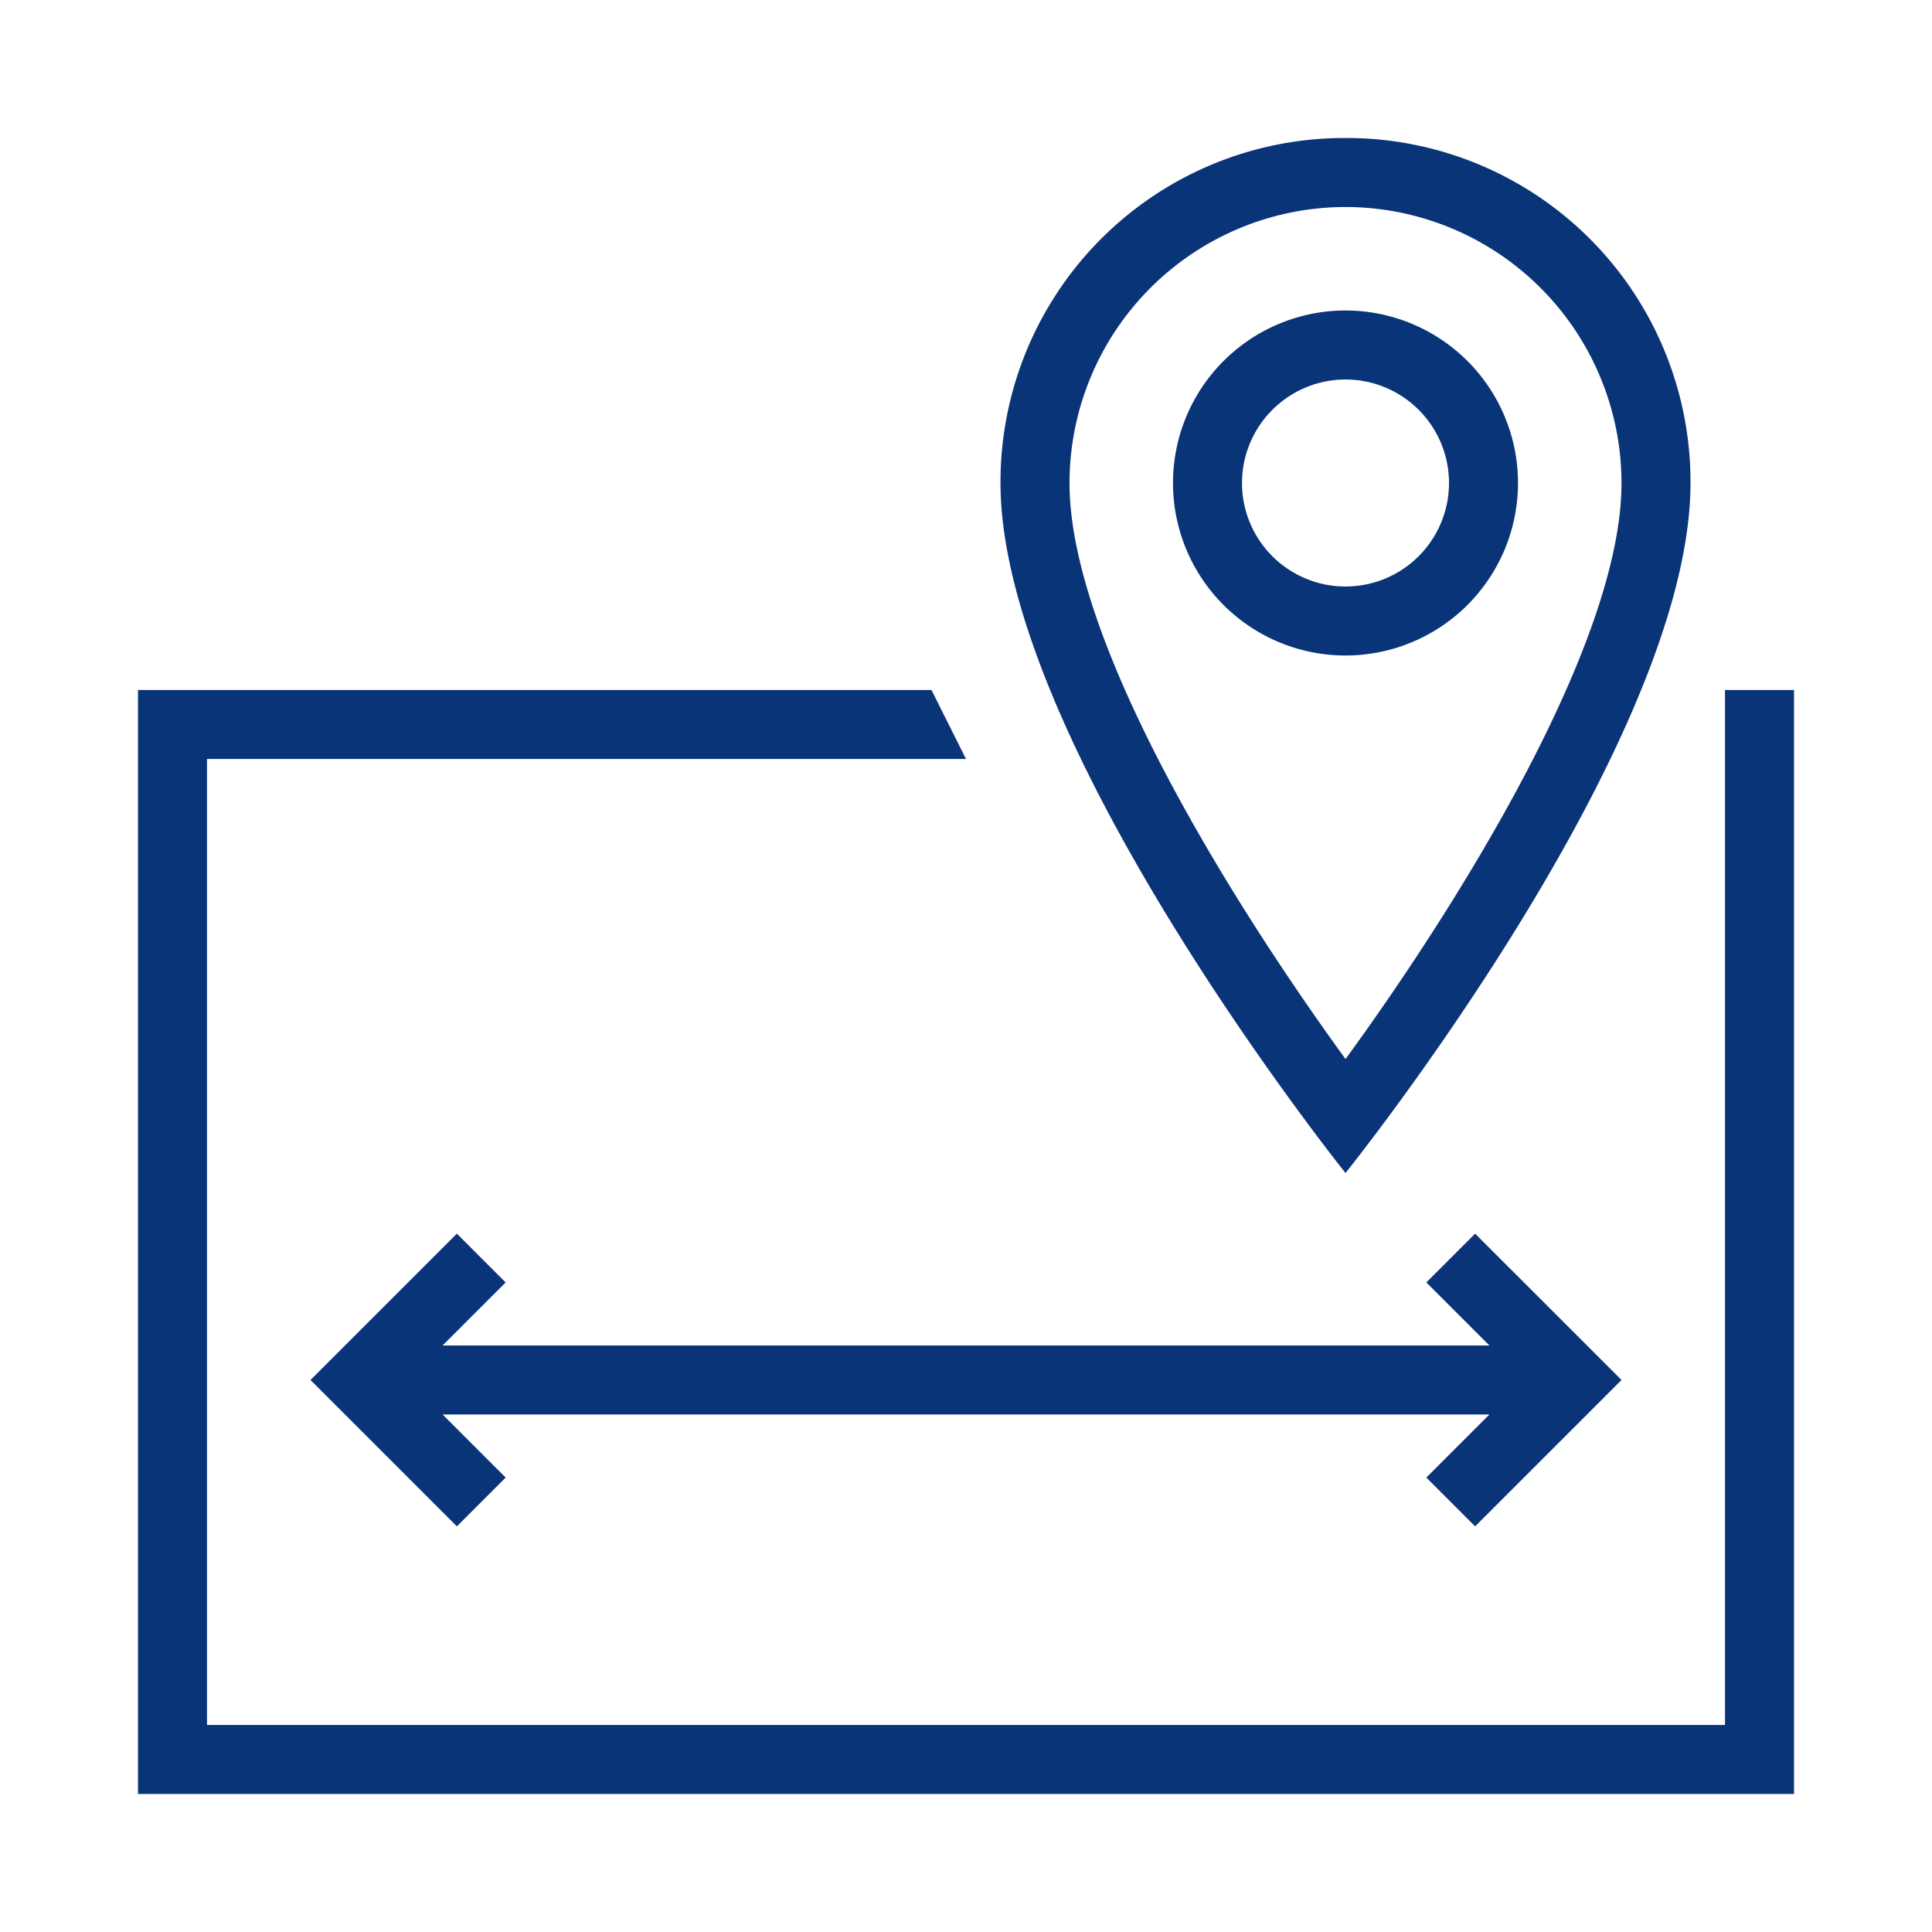 <svg id="Digital_Print_Icon" data-name="Digital Print Icon" xmlns="http://www.w3.org/2000/svg" viewBox="0 0 56 56"><defs><style>.cls-1{fill:#0a3478;}</style></defs><path class="cls-1" d="M39,6a8.009,8.009,0,0,1,8,8c0,4.717-4.864,12.396-7.999,16.697C35.867,26.39,31,18.702,31,14a8.009,8.009,0,0,1,8-8m0-2A9.968,9.968,0,0,0,29,14c0,7.527,10,20,10,20S49,21.564,49,14A9.968,9.968,0,0,0,39,4Zm0,7a3,3,0,1,1-3,3,3.003,3.003,0,0,1,3-3m0-2a5,5,0,1,0,5,5,5,5,0,0,0-5-5Zm3.757,26.758-1.414,1.414L43.171,39H12.829l1.828-1.828-1.414-1.414L9,40l4.243,4.242,1.414-1.414L12.829,41H43.171l-1.828,1.828,1.414,1.414L47,40ZM50,20V50H6V22H28l-1-2H4V52H52V20Z"/></svg>